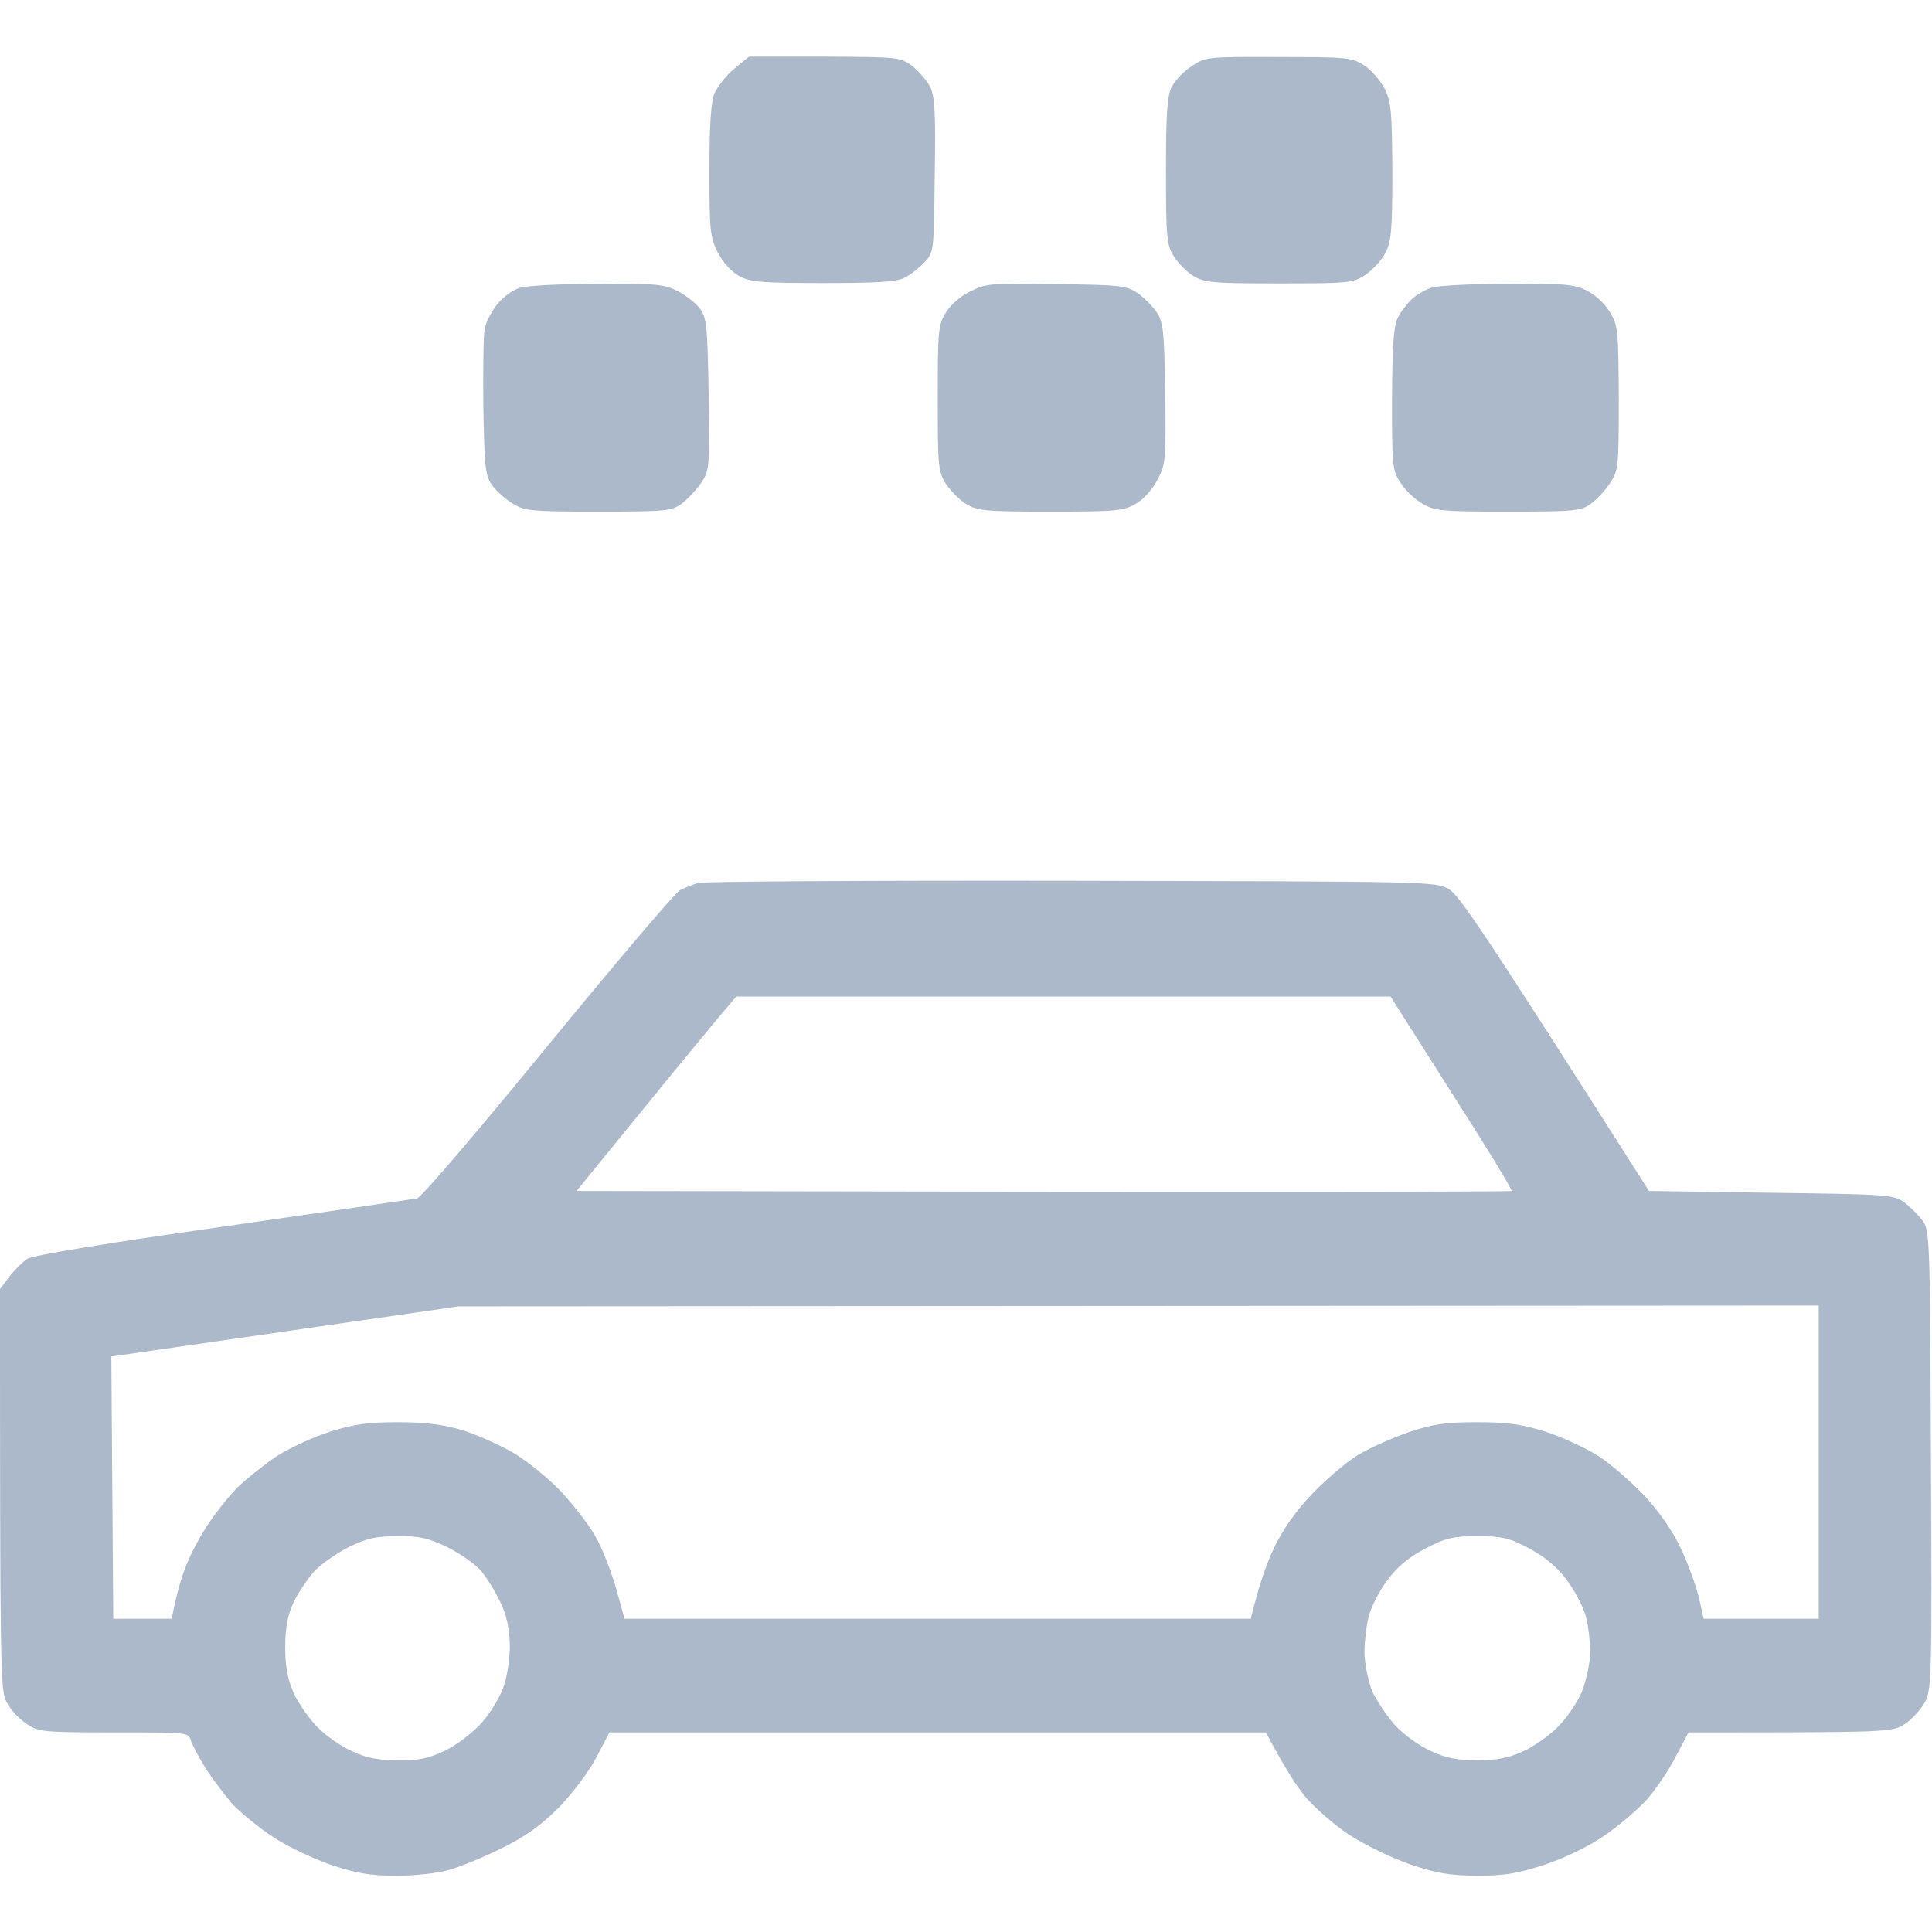<svg width="16" height="16" viewBox="0 0 16 16" fill="none" xmlns="http://www.w3.org/2000/svg">
<g clip-path="url(#clip0_545_4932)">
<path fill-rule="evenodd" clip-rule="evenodd" d="M6.203 0.469H6.828C7.444 0.472 7.453 0.472 7.556 0.547C7.609 0.591 7.678 0.669 7.703 0.719C7.741 0.794 7.75 0.934 7.741 1.45C7.734 2.084 7.734 2.091 7.656 2.172C7.612 2.219 7.541 2.275 7.491 2.3C7.428 2.334 7.263 2.344 6.822 2.344C6.312 2.344 6.219 2.337 6.125 2.288C6.056 2.25 5.991 2.178 5.944 2.091C5.881 1.962 5.875 1.913 5.875 1.416C5.875 1.038 5.888 0.844 5.916 0.775C5.941 0.719 6.013 0.625 6.081 0.569L6.203 0.469ZM10.584 0.472C11.156 0.472 11.194 0.475 11.297 0.541C11.356 0.578 11.434 0.669 11.469 0.738C11.522 0.847 11.528 0.928 11.531 1.425C11.531 1.913 11.522 2 11.472 2.097C11.441 2.156 11.366 2.237 11.309 2.275C11.206 2.344 11.175 2.347 10.594 2.347C10.041 2.347 9.975 2.341 9.881 2.284C9.825 2.25 9.753 2.175 9.719 2.119C9.662 2.028 9.656 1.962 9.656 1.416C9.656 0.944 9.666 0.794 9.703 0.722C9.728 0.669 9.803 0.591 9.866 0.55C9.981 0.472 9.994 0.469 10.584 0.472ZM8.875 7.294C11.828 7.3 11.891 7.3 11.997 7.362C12.081 7.409 12.272 7.688 13.656 9.863L14.669 9.878C15.641 9.891 15.684 9.894 15.772 9.959C15.819 9.994 15.887 10.062 15.922 10.109C15.981 10.191 15.984 10.25 15.991 12.091C16 13.891 15.997 13.991 15.941 14.097C15.909 14.156 15.834 14.238 15.778 14.275C15.672 14.347 15.653 14.347 13.984 14.347L13.881 14.541C13.828 14.647 13.722 14.806 13.647 14.894C13.572 14.978 13.412 15.116 13.294 15.197C13.159 15.291 12.972 15.381 12.797 15.441C12.566 15.516 12.463 15.534 12.234 15.534C12.003 15.531 11.903 15.516 11.672 15.438C11.512 15.381 11.297 15.275 11.172 15.194C11.053 15.116 10.897 14.978 10.822 14.894C10.747 14.806 10.641 14.647 10.484 14.347H5.047L4.938 14.556C4.872 14.678 4.744 14.85 4.625 14.972C4.475 15.122 4.35 15.209 4.156 15.306C4.009 15.378 3.816 15.459 3.725 15.484C3.634 15.512 3.441 15.534 3.288 15.534C3.072 15.534 2.959 15.516 2.75 15.447C2.603 15.397 2.384 15.294 2.266 15.216C2.144 15.137 1.994 15.012 1.928 14.944C1.866 14.872 1.766 14.741 1.706 14.65C1.65 14.559 1.594 14.453 1.581 14.416C1.562 14.347 1.559 14.347 0.944 14.347C0.353 14.347 0.322 14.344 0.219 14.275C0.159 14.238 0.084 14.156 0.053 14.094C0.003 13.997 0 13.847 0 10.675L0.078 10.572C0.122 10.516 0.188 10.45 0.225 10.425C0.269 10.397 0.869 10.297 1.844 10.159C2.694 10.037 3.419 9.931 3.453 9.925C3.487 9.919 3.944 9.384 4.537 8.659C5.1 7.972 5.594 7.391 5.631 7.372C5.672 7.353 5.737 7.325 5.781 7.312C5.825 7.3 7.216 7.291 8.875 7.294ZM5.959 8.416C5.884 8.506 5.584 8.869 5.297 9.222L4.775 9.863C10.769 9.875 12.512 9.869 12.519 9.863C12.525 9.853 12.303 9.488 12.022 9.05L11.516 8.253H6.097L5.959 8.416ZM0.922 11.234L0.938 13.406H1.422C1.459 13.213 1.497 13.081 1.531 12.994C1.562 12.903 1.644 12.744 1.712 12.641C1.778 12.537 1.894 12.391 1.969 12.316C2.047 12.241 2.194 12.125 2.297 12.056C2.4 11.991 2.597 11.9 2.734 11.856C2.931 11.794 3.05 11.778 3.297 11.778C3.525 11.778 3.669 11.797 3.828 11.844C3.947 11.881 4.138 11.966 4.25 12.031C4.362 12.097 4.537 12.238 4.641 12.347C4.744 12.456 4.875 12.625 4.928 12.719C4.984 12.812 5.059 13.006 5.1 13.147L5.172 13.406H10.359C10.425 13.128 10.491 12.944 10.55 12.822C10.622 12.669 10.725 12.522 10.866 12.372C10.984 12.25 11.156 12.103 11.25 12.047C11.344 11.991 11.534 11.906 11.672 11.859C11.875 11.791 11.978 11.778 12.234 11.778C12.478 11.778 12.6 11.794 12.797 11.856C12.934 11.9 13.131 11.991 13.234 12.056C13.338 12.122 13.509 12.272 13.616 12.384C13.741 12.519 13.85 12.675 13.919 12.822C13.978 12.944 14.044 13.128 14.069 13.228L14.109 13.406H15.062V10.812L3.797 10.819L0.922 11.234ZM2.594 13.022C2.538 13.088 2.459 13.206 2.425 13.284C2.381 13.381 2.362 13.491 2.362 13.644C2.362 13.797 2.381 13.906 2.431 14.019C2.469 14.103 2.559 14.234 2.631 14.306C2.703 14.378 2.834 14.469 2.922 14.506C3.034 14.559 3.138 14.578 3.297 14.578C3.469 14.581 3.55 14.562 3.688 14.497C3.784 14.45 3.916 14.35 3.994 14.262C4.069 14.175 4.147 14.044 4.175 13.956C4.203 13.869 4.225 13.716 4.222 13.613C4.219 13.484 4.194 13.372 4.144 13.269C4.103 13.181 4.031 13.066 3.981 13.006C3.931 12.95 3.806 12.863 3.703 12.812C3.547 12.738 3.475 12.719 3.294 12.722C3.116 12.722 3.041 12.738 2.888 12.812C2.788 12.863 2.653 12.956 2.594 13.022ZM11.494 13.081C11.428 13.166 11.359 13.3 11.338 13.378C11.316 13.453 11.3 13.594 11.3 13.691C11.303 13.784 11.331 13.925 11.363 14.003C11.397 14.078 11.481 14.206 11.55 14.284C11.622 14.363 11.75 14.456 11.847 14.5C11.972 14.559 12.069 14.578 12.234 14.578C12.394 14.578 12.494 14.559 12.609 14.506C12.694 14.469 12.825 14.378 12.897 14.306C12.972 14.234 13.059 14.103 13.097 14.019C13.134 13.928 13.166 13.787 13.169 13.691C13.169 13.594 13.153 13.453 13.131 13.378C13.109 13.3 13.037 13.166 12.972 13.081C12.891 12.972 12.794 12.894 12.662 12.822C12.494 12.734 12.438 12.722 12.238 12.722C12.037 12.722 11.978 12.734 11.809 12.822C11.669 12.894 11.575 12.972 11.494 13.081ZM4.953 2.35C5.425 2.347 5.497 2.353 5.609 2.409C5.678 2.444 5.763 2.509 5.797 2.556C5.853 2.634 5.859 2.7 5.869 3.269C5.878 3.878 5.875 3.897 5.806 4C5.766 4.059 5.694 4.134 5.644 4.172C5.562 4.231 5.516 4.237 4.956 4.237C4.416 4.237 4.347 4.231 4.253 4.175C4.194 4.141 4.116 4.072 4.081 4.025C4.019 3.944 4.013 3.888 4.003 3.384C4 3.078 4.003 2.784 4.013 2.728C4.022 2.672 4.069 2.578 4.119 2.519C4.169 2.456 4.253 2.397 4.312 2.381C4.372 2.366 4.659 2.35 4.953 2.35ZM8.75 2.353C9.278 2.359 9.334 2.366 9.422 2.428C9.472 2.462 9.544 2.534 9.578 2.584C9.634 2.666 9.641 2.734 9.65 3.253C9.656 3.803 9.656 3.837 9.588 3.969C9.544 4.053 9.469 4.138 9.406 4.172C9.306 4.231 9.241 4.237 8.703 4.237C8.162 4.237 8.1 4.231 8.003 4.175C7.947 4.141 7.869 4.062 7.831 4.003C7.769 3.9 7.766 3.856 7.766 3.3C7.766 2.759 7.769 2.694 7.828 2.597C7.866 2.531 7.947 2.456 8.031 2.416C8.166 2.347 8.197 2.344 8.75 2.353ZM12.484 2.35C12.947 2.347 13.031 2.353 13.141 2.406C13.216 2.444 13.291 2.516 13.334 2.587C13.4 2.697 13.403 2.744 13.406 3.3C13.406 3.866 13.403 3.897 13.334 4C13.297 4.059 13.225 4.134 13.175 4.172C13.094 4.231 13.047 4.237 12.488 4.237C11.941 4.237 11.881 4.231 11.781 4.172C11.719 4.138 11.637 4.059 11.6 4C11.531 3.897 11.528 3.866 11.528 3.306C11.531 2.866 11.541 2.7 11.575 2.634C11.597 2.587 11.65 2.519 11.691 2.478C11.731 2.441 11.806 2.397 11.859 2.381C11.909 2.366 12.191 2.35 12.484 2.35Z" fill="#ACB9CB"/>
</g>
<defs>
<clipPath id="clip0_545_4932">
<rect width="16" height="16" fill="white"/>
</clipPath>
</defs>
</svg>
